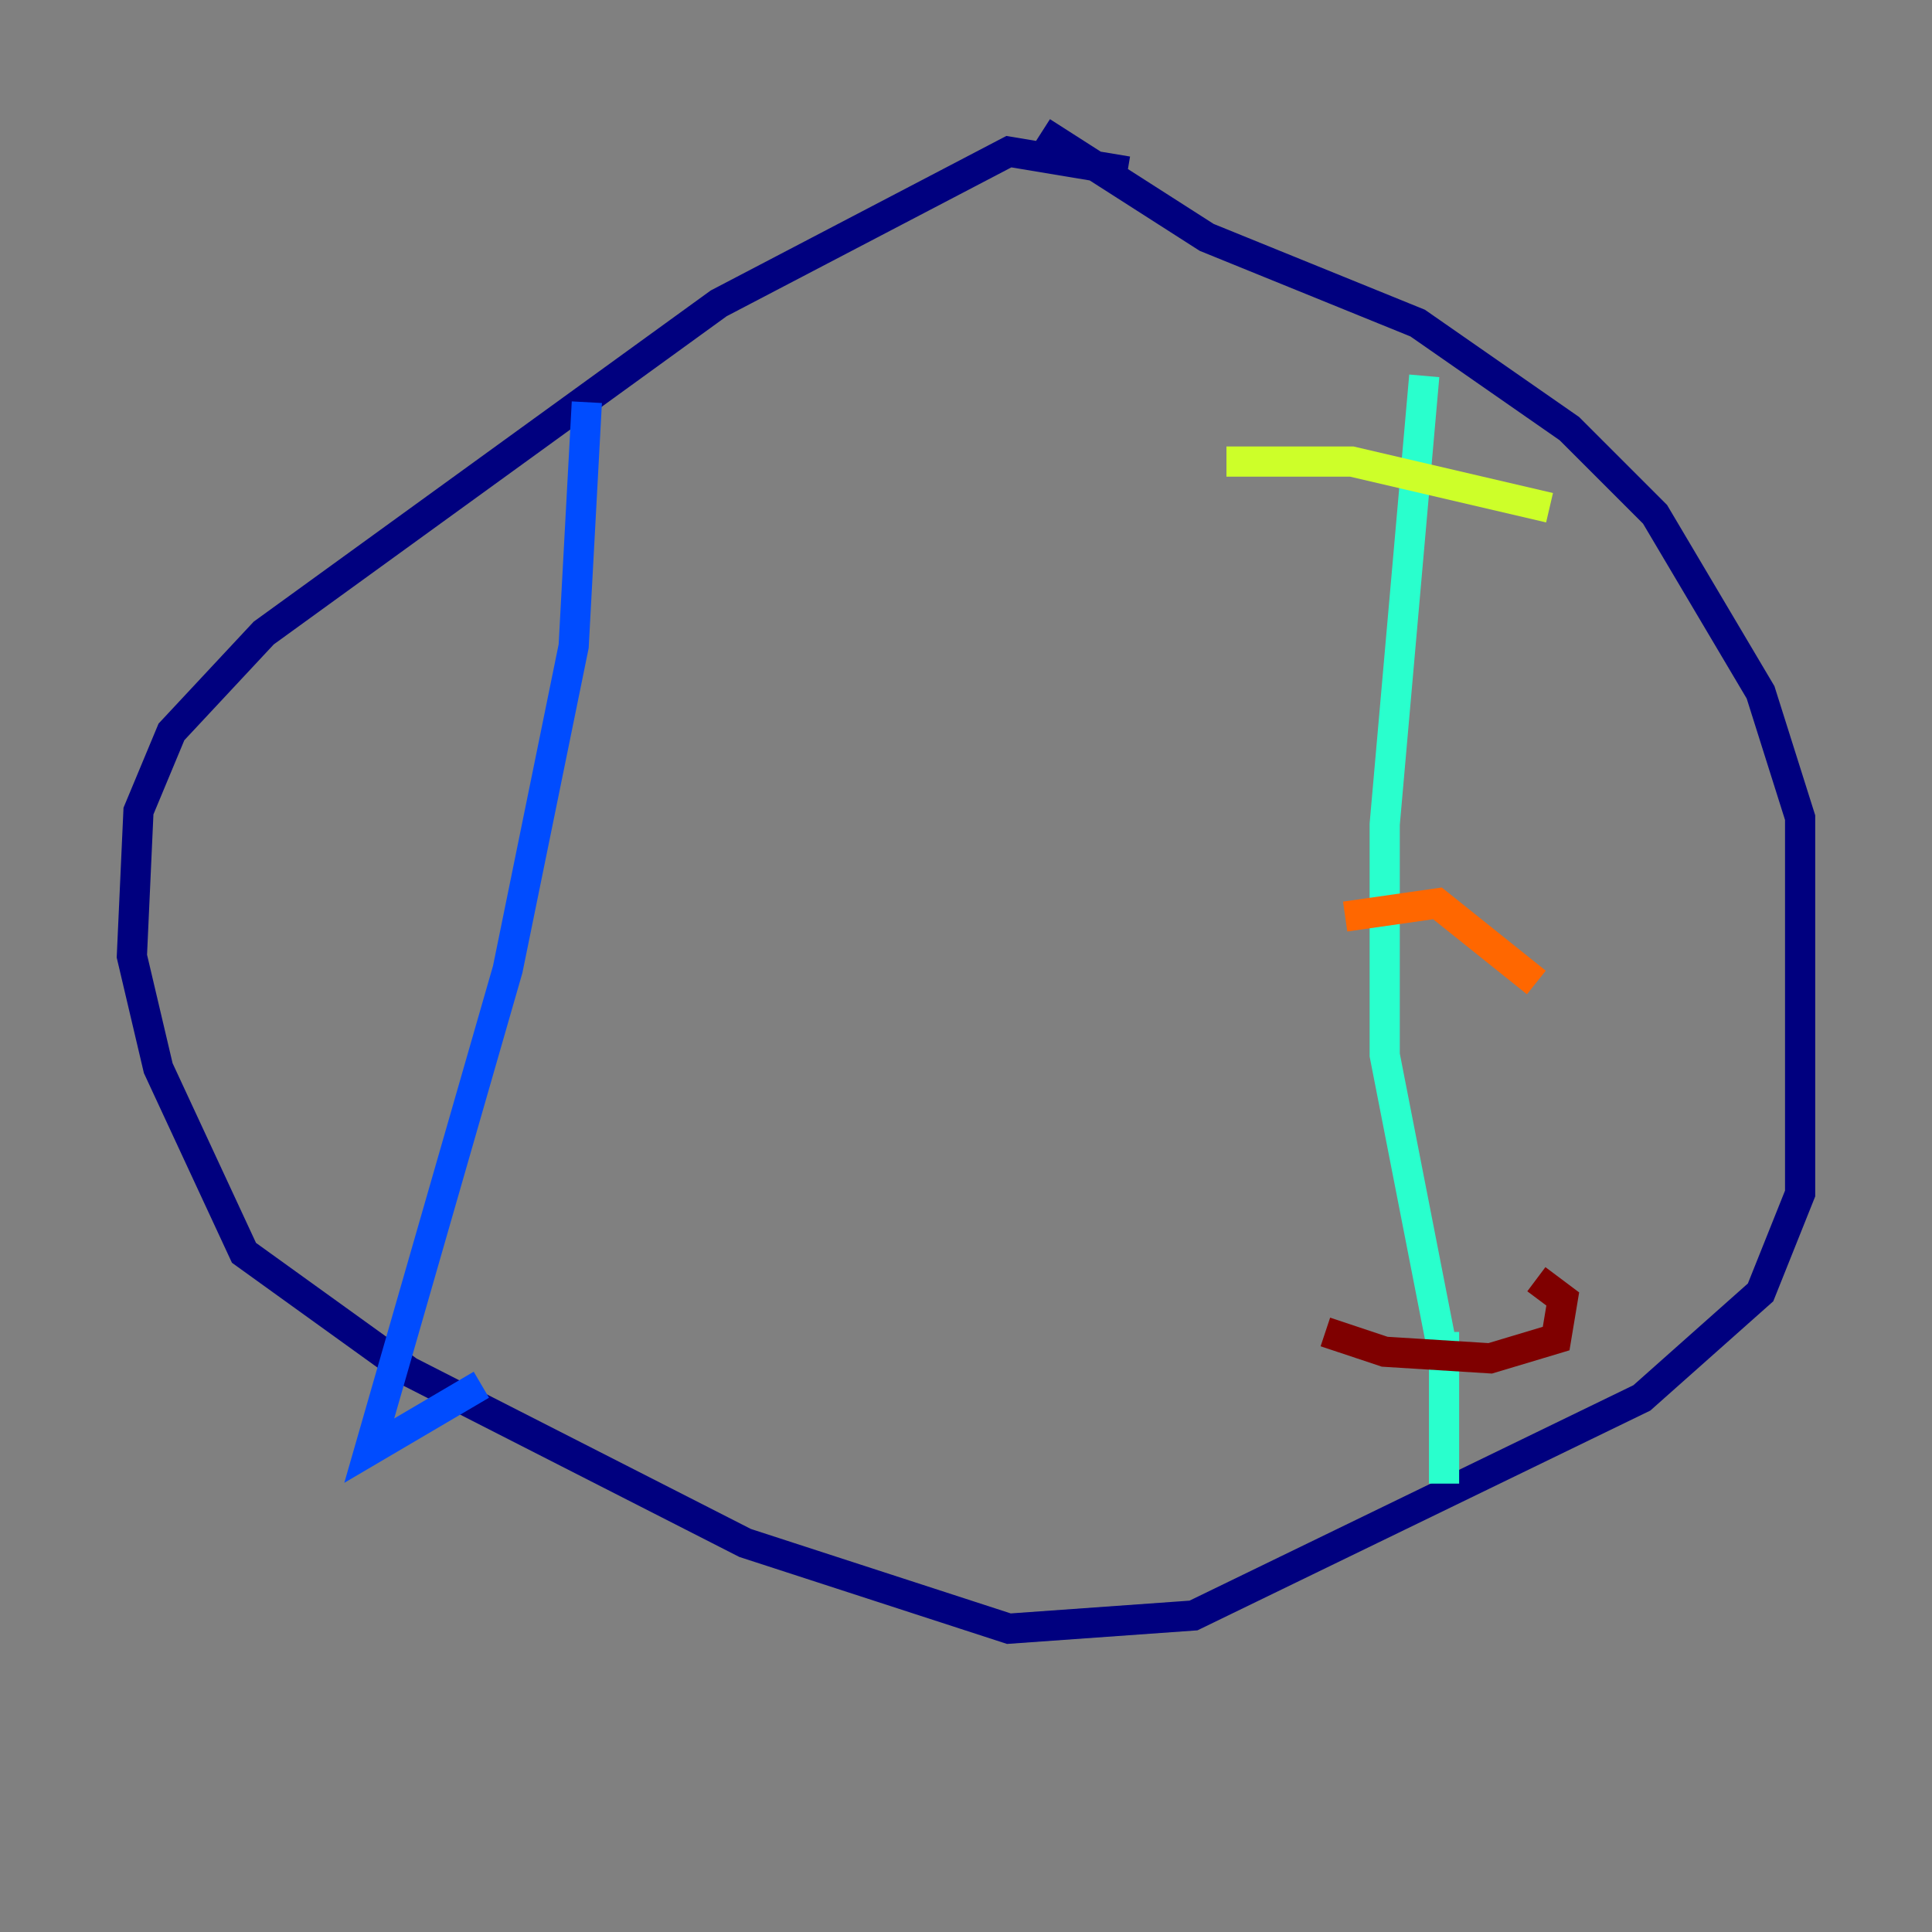 <?xml version="1.0" encoding="utf-8" ?>
<svg baseProfile="tiny" height="128" version="1.2" viewBox="0,0,128,128" width="128" xmlns="http://www.w3.org/2000/svg" xmlns:ev="http://www.w3.org/2001/xml-events" xmlns:xlink="http://www.w3.org/1999/xlink"><rect x="0" y="0" width="128" height="128" fill="#808080" stroke="none"/><defs /><polyline fill="none" points="74.703,11.358 66.84,10.048 47.618,20.096 17.474,41.939 11.358,48.492 9.174,53.734 8.737,63.345 10.485,70.771 16.164,83.003 27.085,90.867 49.365,102.225 66.84,107.904 79.072,107.031 108.778,92.614 116.642,85.625 119.263,79.072 119.263,54.171 116.642,45.87 109.652,34.075 103.973,28.396 93.925,21.406 79.945,15.727 69.024,8.737" stroke="#00007f" stroke-width="2" /><polyline fill="none" points="38.88,26.648 38.007,42.812 33.638,64.218 24.464,96.109 31.891,91.741" stroke="#004cff" stroke-width="2" /><polyline fill="none" points="94.362,24.901 91.741,54.608 91.741,69.898 95.672,89.993 95.672,98.293 95.672,88.246" stroke="#29ffcd" stroke-width="2" /><polyline fill="none" points="81.256,30.58 89.556,30.58 102.662,33.638" stroke="#cdff29" stroke-width="2" /><polyline fill="none" points="89.12,60.724 95.236,59.85 101.788,65.092" stroke="#ff6700" stroke-width="2" /><polyline fill="none" points="87.809,88.246 91.741,89.556 98.73,89.993 103.099,88.683 103.536,86.061 101.788,84.751" stroke="#7f0000" stroke-width="2" /></svg>